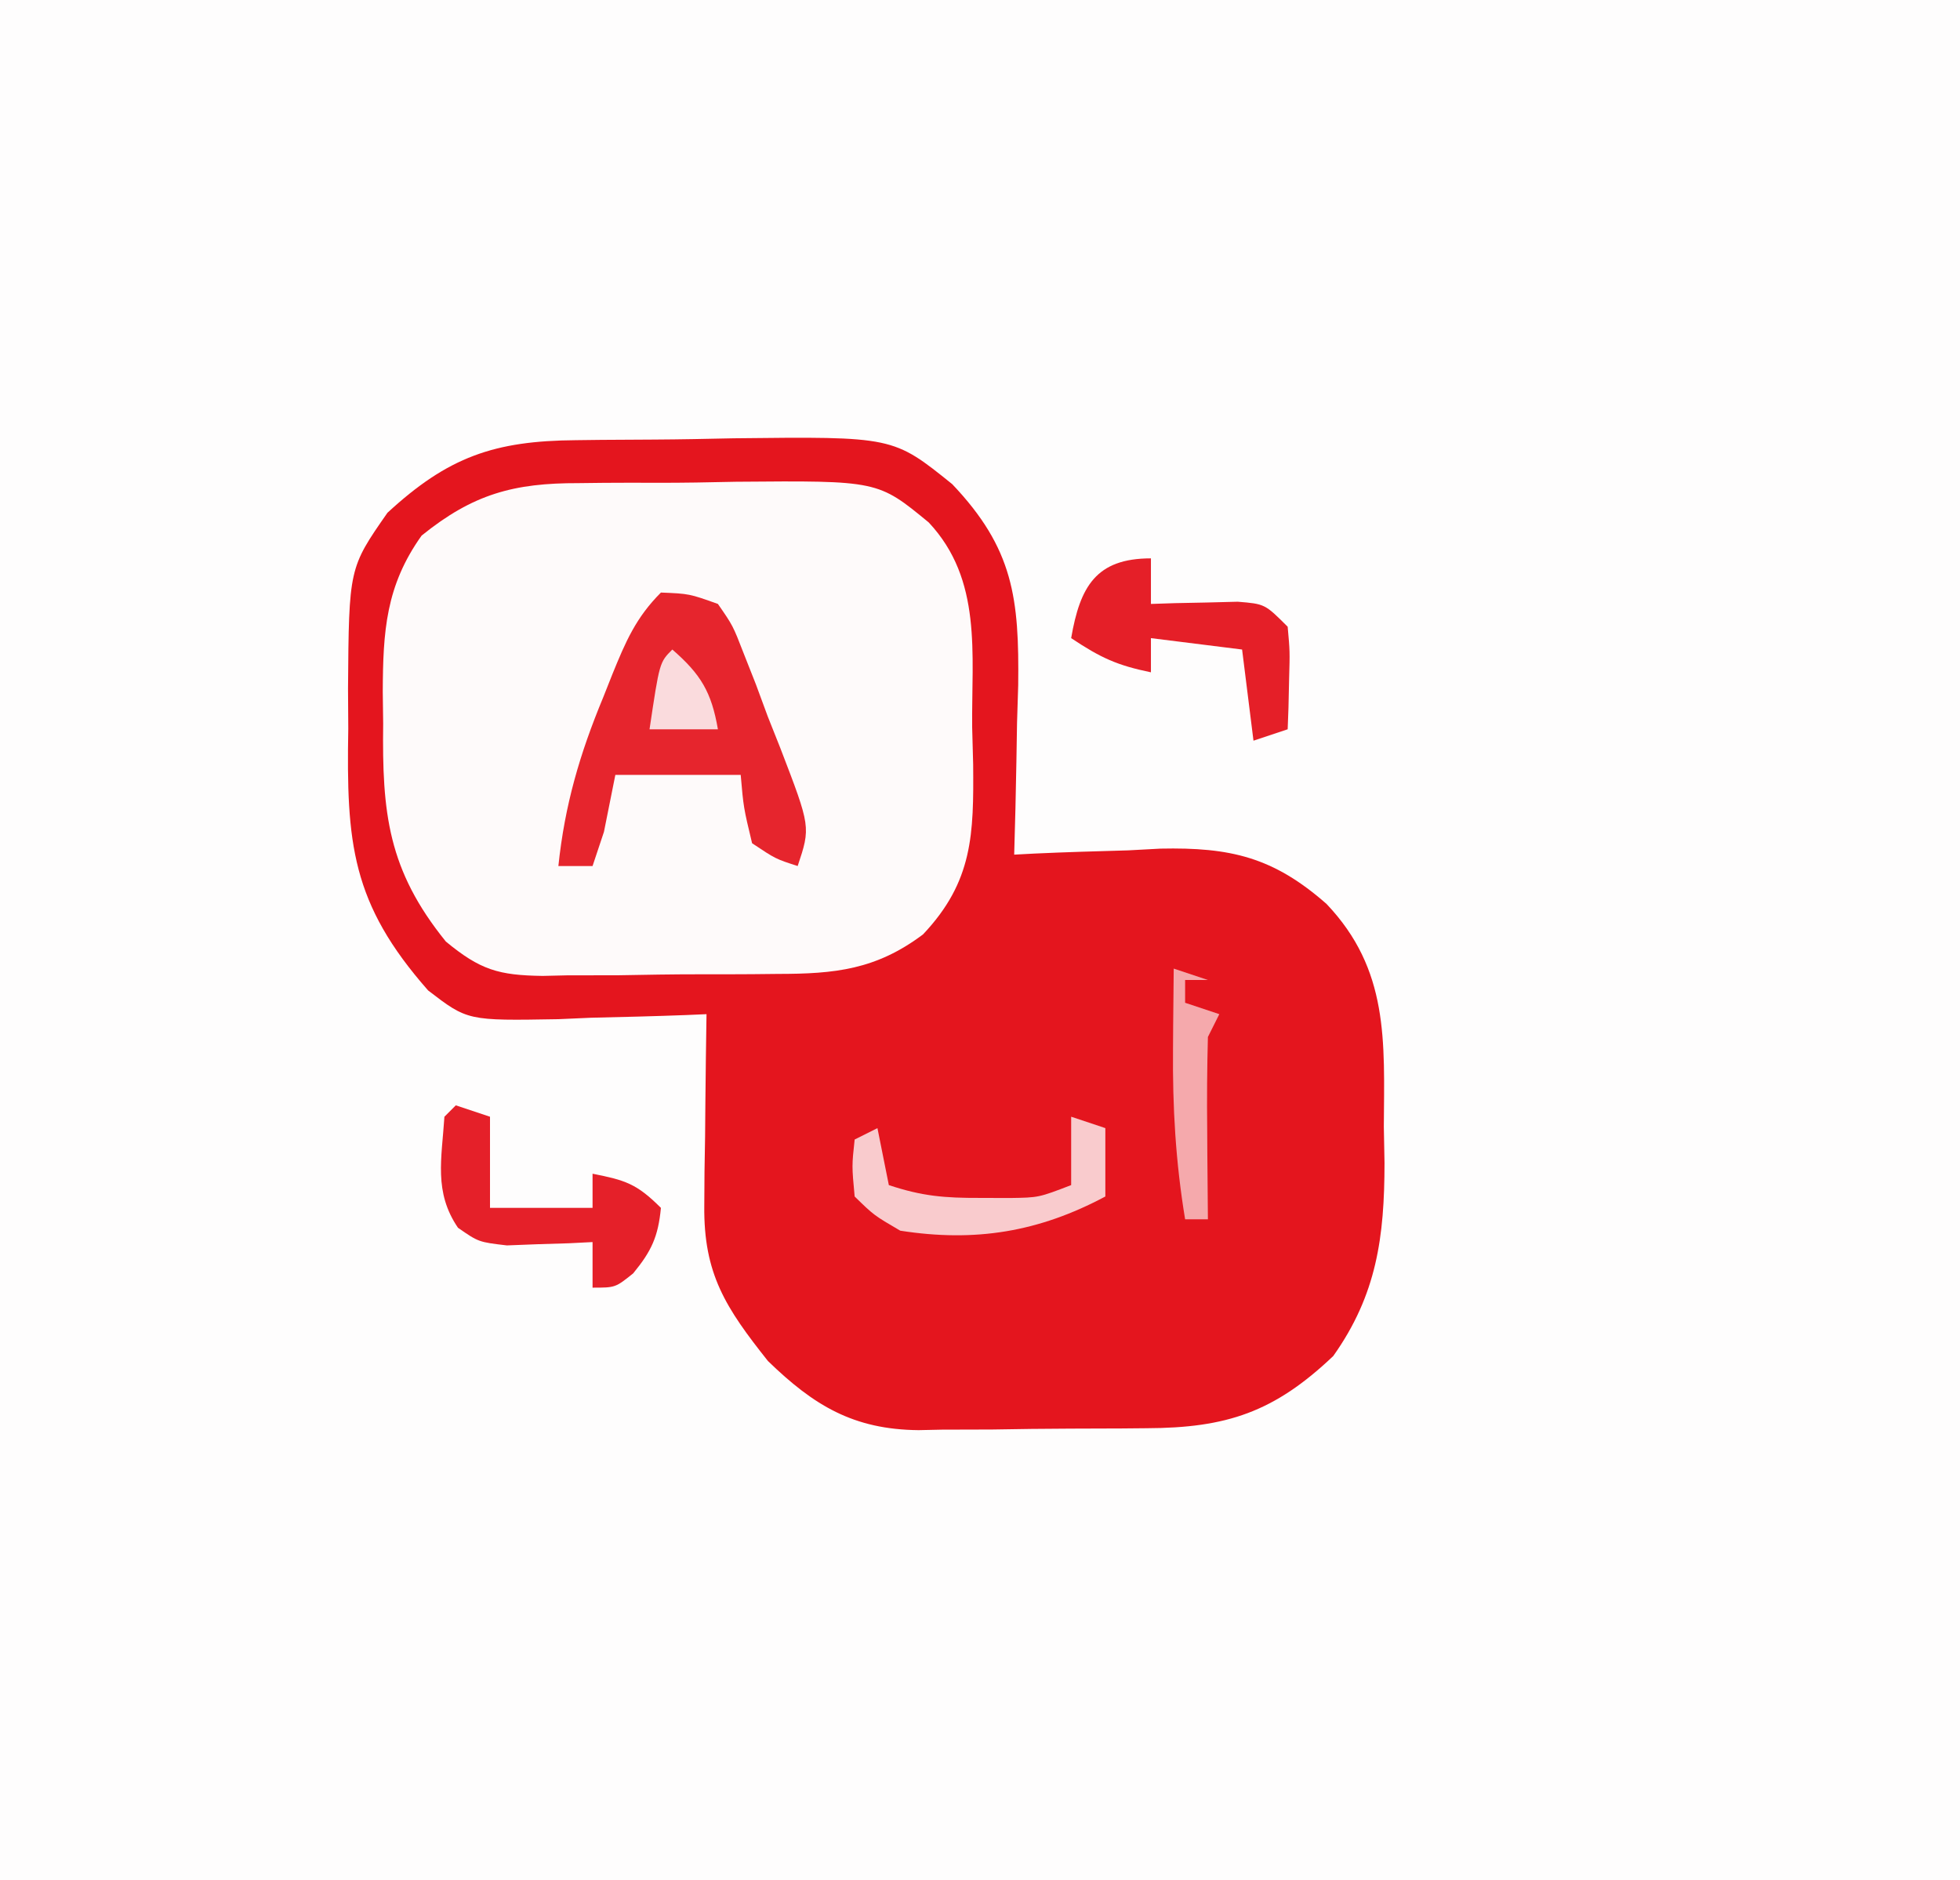<?xml version="1.0" encoding="UTF-8"?>
<svg version="1.1" xmlns="http://www.w3.org/2000/svg" width="172" height="165">
<rect width="100%" height="100%" fill="#333333" stroke="none"/>
<path d="M0 0 C56.76 0 113.52 0 172 0 C172 54.45 172 108.9 172 165 C115.24 165 58.48 165 0 165 C0 110.55 0 56.1 0 0 Z " fill="#FEFDFD" transform="translate(0,0)"/>
<path d="M0 0 C1.095 -0.014 1.095 -0.014 2.212 -0.027 C3.755 -0.042 5.299 -0.051 6.842 -0.054 C9.182 -0.066 11.52 -0.115 13.859 -0.166 C27.825 -0.324 27.825 -0.324 33.014 3.857 C38.398 9.521 38.897 13.885 38.805 21.518 C38.771 22.604 38.738 23.69 38.703 24.809 C38.685 25.922 38.667 27.035 38.648 28.182 C38.602 30.912 38.536 33.641 38.453 36.371 C39.047 36.34 39.642 36.308 40.254 36.276 C42.987 36.15 45.719 36.073 48.453 35.996 C49.388 35.946 50.322 35.896 51.285 35.844 C57.431 35.715 61.187 36.589 65.861 40.696 C71.346 46.466 70.941 52.704 70.891 60.246 C70.911 61.297 70.931 62.347 70.951 63.43 C70.947 69.92 70.27 74.992 66.453 80.371 C61.271 85.294 57.109 86.684 50.055 86.707 C48.986 86.717 48.986 86.717 47.895 86.727 C46.391 86.737 44.886 86.742 43.382 86.742 C41.092 86.746 38.805 86.782 36.516 86.82 C35.049 86.826 33.583 86.83 32.117 86.832 C31.439 86.846 30.761 86.861 30.062 86.876 C24.35 86.821 20.872 84.719 16.844 80.809 C13.142 76.144 11.188 73.175 11.258 67.168 C11.264 66.188 11.271 65.209 11.277 64.199 C11.294 63.183 11.311 62.168 11.328 61.121 C11.337 60.09 11.346 59.059 11.355 57.996 C11.379 55.454 11.412 52.913 11.453 50.371 C10.848 50.397 10.244 50.423 9.621 50.45 C6.857 50.555 4.093 50.62 1.328 50.684 C0.377 50.725 -0.575 50.767 -1.555 50.811 C-9.517 50.949 -9.517 50.949 -12.977 48.289 C-19.716 40.638 -20.158 35.349 -19.984 25.309 C-19.991 24.15 -19.999 22.992 -20.006 21.799 C-19.927 11.222 -19.927 11.222 -16.547 6.371 C-11.225 1.458 -7.167 0.055 0 0 Z " fill="#E4151E" transform="translate(50.547,38.629)"/>
<path d="M0 0 C0.73 -0.009 1.459 -0.017 2.211 -0.026 C3.746 -0.037 5.282 -0.038 6.817 -0.03 C9.151 -0.023 11.481 -0.07 13.814 -0.121 C26.262 -0.226 26.262 -0.226 30.727 3.453 C35.439 8.481 34.478 14.955 34.535 21.414 C34.564 22.495 34.593 23.576 34.623 24.689 C34.672 30.79 34.623 34.946 30.223 39.602 C26.098 42.701 22.483 43.069 17.473 43.07 C16.369 43.082 16.369 43.082 15.243 43.093 C13.693 43.104 12.144 43.107 10.594 43.103 C8.229 43.102 5.868 43.143 3.504 43.188 C1.993 43.193 0.483 43.195 -1.027 43.195 C-2.081 43.22 -2.081 43.22 -3.155 43.245 C-7.024 43.191 -8.628 42.724 -11.65 40.23 C-16.741 33.939 -17.251 28.94 -17.152 21.102 C-17.164 20.177 -17.176 19.253 -17.188 18.301 C-17.165 13.038 -16.933 9.022 -13.777 4.602 C-9.26 0.952 -5.681 -0.015 0 0 Z " fill="#FEFAFA" transform="translate(50.777,42.398)"/>
<path d="M0 0 C2.483 0.102 2.483 0.102 5 1 C6.318 2.902 6.318 2.902 7.273 5.367 C7.623 6.253 7.972 7.138 8.332 8.051 C8.676 8.983 9.02 9.915 9.375 10.875 C9.742 11.799 10.11 12.724 10.488 13.676 C13.142 20.575 13.142 20.575 12 24 C10.062 23.375 10.062 23.375 8 22 C7.25 18.875 7.25 18.875 7 16 C3.37 16 -0.26 16 -4 16 C-4.33 17.65 -4.66 19.3 -5 21 C-5.33 21.99 -5.66 22.98 -6 24 C-6.99 24 -7.98 24 -9 24 C-8.436 18.636 -7.124 14.157 -5.062 9.188 C-4.798 8.52 -4.533 7.853 -4.26 7.166 C-3.102 4.319 -2.195 2.195 0 0 Z " fill="#E6252D" transform="translate(58,52)"/>
<path d="M0 0 C0.99 0.33 1.98 0.66 3 1 C3 3.64 3 6.28 3 9 C5.97 9 8.94 9 12 9 C12 8.01 12 7.02 12 6 C14.867 6.573 15.861 6.861 18 9 C17.756 11.526 17.176 12.785 15.562 14.75 C14 16 14 16 12 16 C12 14.68 12 13.36 12 12 C11.313 12.035 10.626 12.07 9.918 12.105 C9.017 12.133 8.116 12.16 7.188 12.188 C6.294 12.222 5.401 12.257 4.48 12.293 C2 12 2 12 0.191 10.746 C-1.946 7.614 -1.238 4.697 -1 1 C-0.67 0.67 -0.34 0.34 0 0 Z " fill="#E52029" transform="translate(40,97)"/>
<path d="M0 0 C0 1.32 0 2.64 0 4 C0.699 3.977 1.397 3.954 2.117 3.93 C3.027 3.912 3.937 3.894 4.875 3.875 C6.232 3.84 6.232 3.84 7.617 3.805 C10 4 10 4 12 6 C12.195 8.164 12.195 8.164 12.125 10.625 C12.107 11.442 12.089 12.26 12.07 13.102 C12.047 13.728 12.024 14.355 12 15 C11.01 15.33 10.02 15.66 9 16 C8.67 13.36 8.34 10.72 8 8 C5.36 7.67 2.72 7.34 0 7 C0 7.99 0 8.98 0 10 C-2.962 9.387 -4.381 8.746 -7 7 C-6.22 2.476 -4.818 0 0 0 Z " fill="#E51F28" transform="translate(101,49)"/>
<path d="M0 0 C0.99 0.33 1.98 0.66 3 1 C3 2.98 3 4.96 3 7 C-2.837 10.113 -8.405 11.03 -15 10 C-17.316 8.645 -17.316 8.645 -19 7 C-19.25 4.312 -19.25 4.312 -19 2 C-18.34 1.67 -17.68 1.34 -17 1 C-16.67 2.65 -16.34 4.3 -16 6 C-13.052 6.983 -11.073 7.134 -8 7.125 C-6.701 7.129 -6.701 7.129 -5.375 7.133 C-2.85 7.096 -2.85 7.096 0 6 C0 4.02 0 2.04 0 0 Z " fill="#F9CBCD" transform="translate(94,98)"/>
<path d="M0 0 C0.99 0.33 1.98 0.66 3 1 C2.34 1 1.68 1 1 1 C1 1.66 1 2.32 1 3 C1.99 3.33 2.98 3.66 4 4 C3.67 4.66 3.34 5.32 3 6 C2.928 8.718 2.907 11.409 2.938 14.125 C2.942 14.879 2.947 15.633 2.951 16.41 C2.963 18.273 2.981 20.137 3 22 C2.34 22 1.68 22 1 22 C0.168 16.961 -0.108 12.187 -0.062 7.062 C-0.058 6.379 -0.053 5.695 -0.049 4.99 C-0.037 3.327 -0.019 1.663 0 0 Z " fill="#F5A9AC" transform="translate(103,85)"/>
<path d="M0 0 C2.5 2.174 3.436 3.73 4 7 C2.02 7 0.04 7 -2 7 C-1.125 1.125 -1.125 1.125 0 0 Z " fill="#FADBDD" transform="translate(59,57)"/>
</svg>
